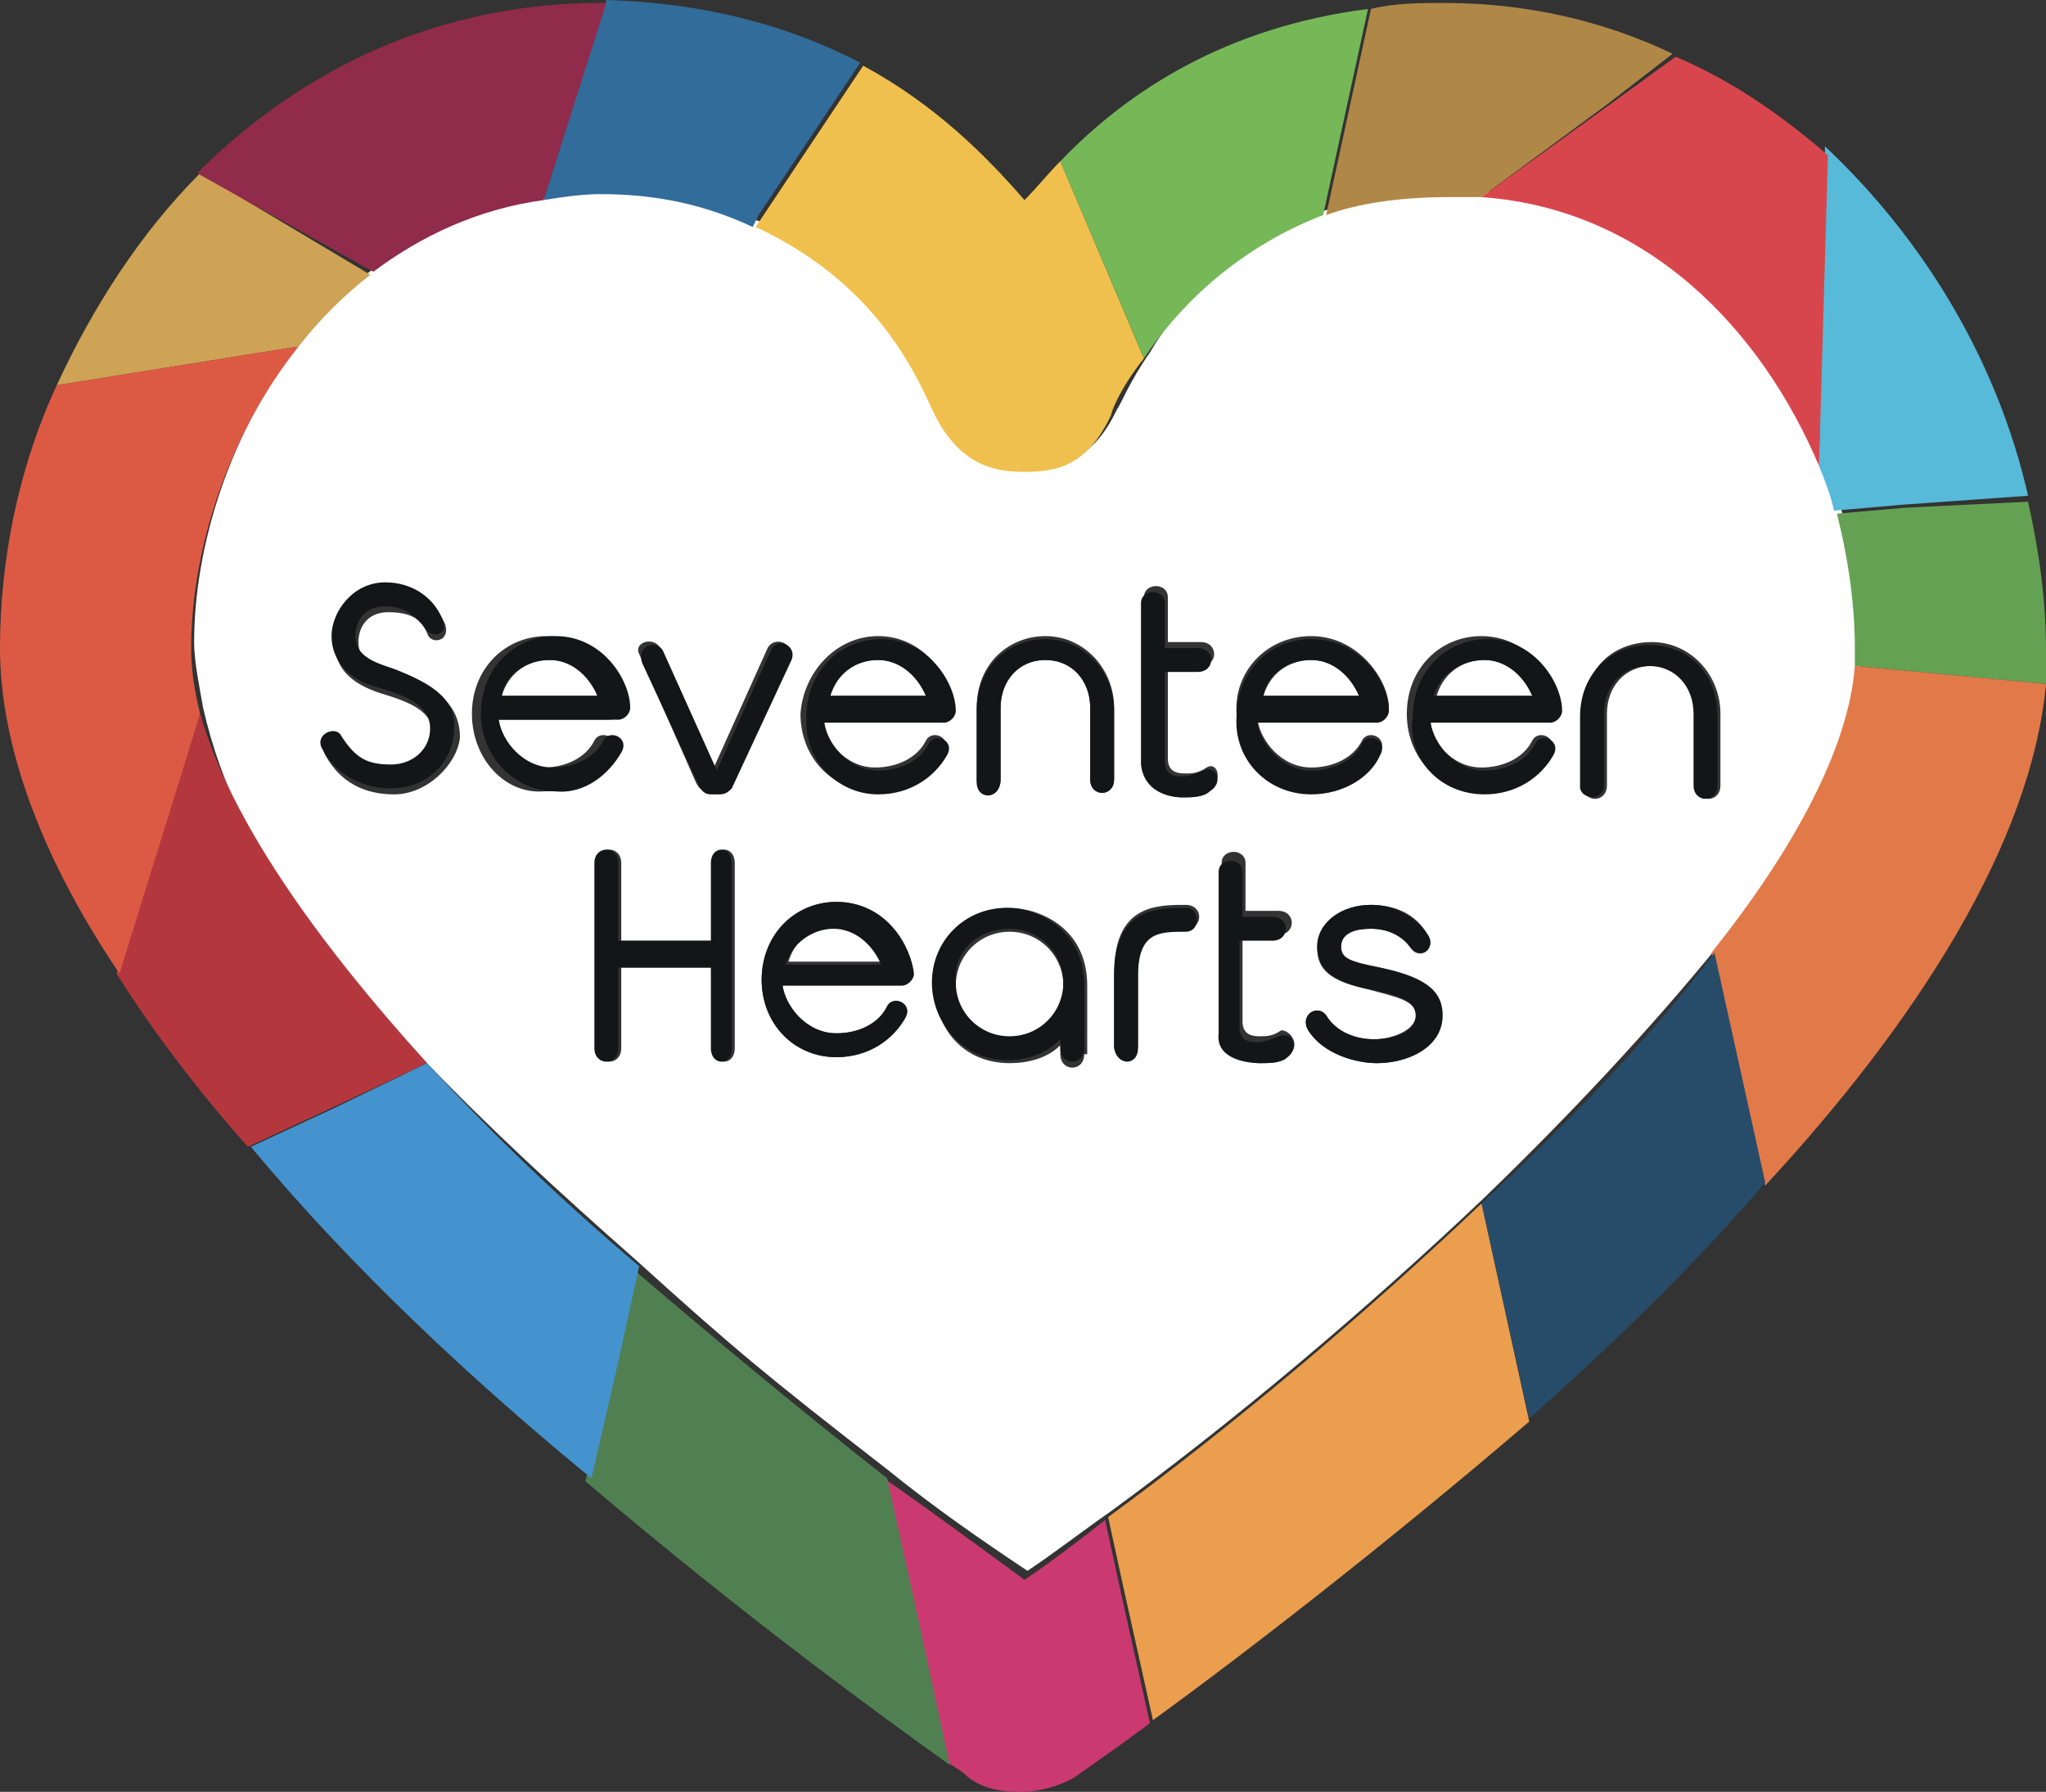<?xml version="1.0" encoding="utf-8"?>
<!-- Generator: Adobe Illustrator 26.0.1, SVG Export Plug-In . SVG Version: 6.00 Build 0)  -->
<svg version="1.1" id="icon" xmlns="http://www.w3.org/2000/svg" xmlns:xlink="http://www.w3.org/1999/xlink" x="0px" y="0px"
	 viewBox="0 0 68.5 60" style="enable-background:new 0 0 68.5 60;" xml:space="preserve">
<rect x="0" y="0" width="68.5" height="60" fill="#333333" stroke="none"/>
<style type="text/css">
	.st0{fill:#FFFFFF;}
	.st1{fill:#CEA355;}
	.st2{fill:#B5373E;}
	.st3{fill:#65A153;}
	.st4{fill:#E27949;}
	.st5{fill:#264C6A;}
	.st6{fill:#EA9E4E;}
	.st7{fill:#CB3971;}
	.st8{fill:#508052;}
	.st9{fill:#4493CE;}
	.st10{fill:#316C9A;}
	.st11{fill:#912B4B;}
	.st12{fill:#F0C04E;}
	.st13{fill:#76B758;}
	.st14{fill:#AF8747;}
	.st15{fill:#DC5A44;}
	.st16{fill:#57BAD9;}
	.st17{fill:#D8464D;}
	.st18{fill:#131617;}
</style>
<g>
	<path class="st0" d="M29.4,22.1c-0.8,0-1.4,0.5-1.6,1.2H31C30.7,22.6,30.1,22.1,29.4,22.1z"/>
	<path class="st0" d="M33.8,34.8c1,0,1.8-0.8,1.8-1.8c0-1-0.8-1.8-1.8-1.8c-1,0-1.8,0.8-1.8,1.8C31.9,34,32.7,34.8,33.8,34.8z"/>
	<path class="st0" d="M49.7,22.1c-0.8,0-1.4,0.5-1.6,1.2h3.2C51,22.6,50.4,22.1,49.7,22.1z"/>
	<path class="st0" d="M43.9,22.1c-0.8,0-1.4,0.5-1.6,1.2h3.2C45.2,22.6,44.6,22.1,43.9,22.1z"/>
	<path class="st0" d="M63.8,17L63.8,17l-2.3,0.2L63.8,17z"/>
	<path class="st0" d="M28,31c-0.8,0-1.4,0.5-1.6,1.2h3.2C29.4,31.5,28.7,31,28,31z"/>
	<polygon class="st0" points="30.4,53.1 30.4,53.1 29.6,49.5 	"/>
	<path class="st0" d="M18.4,22.1c-0.8,0-1.4,0.5-1.6,1.2h3.2C19.8,22.6,19.2,22.1,18.4,22.1z"/>
	<path class="st0" d="M37.6,53.2L37.6,53.2l-0.5-2.3L37.6,53.2z"/>
	<path class="st0" d="M20.6,6.4c-0.6,0-1.6,0.2-2.3,0.2l0,0C16,6.9,14.1,7.8,12.5,9c-0.9,0.7-1.7,1.5-2.4,2.4
		c-2.4,3-3.6,6.9-3.6,10.1c0,0.7,0.2,1.6,0.3,2.2c1.2,5.3,4.8,9,7.4,11.8c2.1,2.2,4.6,4.5,7.1,6.7c3.2,2.9,4.4,3.9,8.4,7
		c1.6,1.3,3.2,2.4,4.7,3.4c0.9-0.6,1.8-1.3,2.8-2c4.1-3,8.5-6.7,12.5-10.5c2.9-2.8,5.6-5.7,7.8-8.4l0,0c2.7-3.5,4.6-6.9,4.8-9.6l0,0
		c0-0.2,0-0.4,0-0.6c0-1.4-0.2-2.9-0.7-4.6c-0.2-0.5-0.3-1-0.5-1.5c-2.8-6.8-7-8.5-11.4-9c-1.5-0.2-3.1,0-5.2,0.6
		c-3.1,1-5,3.1-6,4.8c-0.7,1-1,1.8-1.1,1.9c-0.8,1.7-1.8,1.9-2.9,1.9c-0.8,0-2.1-0.2-3-1.9c-0.5-1-1.7-4.4-6.1-6.3
		C23.7,6.9,22.2,6.5,20.6,6.4z M43.9,21.3c1.6,0,2.6,1.5,2.6,2.4c0,0.2-0.2,0.4-0.4,0.4h-4c0.1,0.7,0.8,1.6,1.8,1.6
		c0.7,0,1.4-0.3,1.7-0.9c0.2-0.4,0.9-0.1,0.6,0.4c-0.3,0.7-1.2,1.3-2.3,1.3c-1.4,0-2.5-1.1-2.5-2.6C41.3,22.5,42.4,21.3,43.9,21.3z
		 M29.4,21.3c1.6,0,2.5,1.5,2.5,2.4c0,0.2-0.2,0.4-0.4,0.4h-4c0.1,0.7,0.8,1.6,1.8,1.6c0.7,0,1.4-0.3,1.7-0.9
		c0.2-0.4,0.9-0.1,0.6,0.4c-0.4,0.6-1.2,1.3-2.3,1.3c-1.4,0-2.5-1.1-2.5-2.6C26.9,22.5,28,21.3,29.4,21.3z M22.1,21.7l1.8,4l1.8-4
		c0.2-0.4,0.9-0.2,0.7,0.3l-2,4.3c-0.1,0.2-0.2,0.3-0.4,0.2h-0.3c-0.2,0-0.3-0.1-0.4-0.3l-1.9-4.3C21.2,21.5,21.9,21.3,22.1,21.7z
		 M13.2,26.6c-1,0-1.8-0.4-2.3-1.3c-0.3-0.5,0.4-0.8,0.6-0.5c0.5,0.7,0.9,1,1.7,1s1.3-0.5,1.3-1.2c0-0.8-0.8-1.1-1.8-1.4
		c-0.9-0.3-1.5-0.8-1.5-1.7c0-0.8,0.6-1.8,1.8-1.8c0.9,0,1.6,0.5,1.9,1.2c0.2,0.6-0.5,0.7-0.6,0.3c-0.2-0.5-0.6-0.7-1.3-0.7
		s-1,0.5-1,1c0,0.7,0.6,0.9,1.3,1.1c1,0.3,2.1,0.8,2.1,2.1C15.3,25.6,14.3,26.6,13.2,26.6z M15.8,23.9c0-1.5,1.1-2.6,2.5-2.6
		c1.6,0,2.5,1.5,2.5,2.4c0,0.2-0.2,0.4-0.4,0.4h-4c0.1,0.7,0.8,1.6,1.8,1.6c0.7,0,1.4-0.3,1.7-0.9c0.2-0.4,0.9-0.1,0.6,0.4
		c-0.4,0.6-1.2,1.3-2.3,1.3C16.9,26.6,15.8,25.4,15.8,23.9z M24.6,35.1c0,0.6-0.7,0.6-0.7,0v-2.7h-3.1v2.7c0,0.6-0.8,0.6-0.8,0v-6.2
		c0-0.6,0.8-0.6,0.8,0v2.6h3.1v-2.6c0-0.6,0.7-0.6,0.7,0V35.1z M30.2,33h-4c0.1,0.7,0.8,1.6,1.8,1.6c0.8,0,1.4-0.3,1.7-0.9
		c0.2-0.4,0.9-0.1,0.6,0.4c-0.4,0.7-1.2,1.3-2.3,1.3c-1.4,0-2.5-1.1-2.5-2.6c0-1.4,1.1-2.6,2.5-2.6c1.6,0,2.5,1.5,2.5,2.4
		C30.5,32.8,30.4,33,30.2,33z M36.3,35.3c0,0.6-0.8,0.6-0.8,0V35c-0.4,0.4-1,0.6-1.7,0.6c-1.5,0-2.5-1.1-2.5-2.6
		c0-1.4,1.1-2.6,2.5-2.6c0.9,0,2.6,0.6,2.6,2.6v2.3H36.3z M37.3,26.1c0,0.6-0.8,0.6-0.8,0v-2.4c0-0.9-0.6-1.6-1.5-1.6
		c-0.9,0-1.5,0.7-1.5,1.6v2.4c0,0.6-0.8,0.6-0.8,0v-2.4c0-1.5,1.1-2.4,2.3-2.4c1.3,0,2.3,1.1,2.3,2.4V26.1z M39.7,31.1
		c-0.9,0-1.6,0-1.6,1.5v2.4c0,0.5-0.8,0.5-0.8,0v-2.4c0-2.3,1.4-2.3,2.4-2.3C40.3,30.3,40.3,31.1,39.7,31.1z M40.5,26.5
		c-0.3,0.2-0.6,0.2-0.9,0.2c-0.5,0-1.3-0.2-1.3-1.3V20c0-0.5,0.8-0.5,0.8,0v1.5h1.1c0.6,0,0.6,0.8,0,0.8h-1.1v3.1
		c0,0.5,0.4,0.5,0.6,0.5c0.2,0,0.4,0,0.7-0.2C40.7,25.5,41,26,40.5,26.5z M43.1,35.4c-0.2,0.2-0.6,0.2-0.9,0.2
		c-0.5,0-1.3-0.2-1.3-1.3v-5.4c0-0.5,0.8-0.5,0.8,0v1.6h1.1c0.6,0,0.6,0.8,0,0.8h-1.2v2.9c0,0.5,0.4,0.5,0.6,0.5
		c0.2,0,0.4,0,0.7-0.2C43.2,34.5,43.6,35,43.1,35.4z M46.1,35.6c-0.7,0-1.8-0.3-2.3-1.1c-0.3-0.5,0.3-0.9,0.6-0.5
		c0.3,0.5,0.9,0.8,1.6,0.8c0.6,0,1.4-0.3,1.4-0.8c0-0.5-0.6-0.6-1.7-0.9c-1.4-0.3-1.6-0.8-1.6-1.4c0-0.8,0.8-1.4,1.8-1.4
		c0.8,0,1.5,0.3,1.9,1c0.3,0.5-0.3,0.9-0.6,0.4c-0.3-0.4-0.7-0.6-1.3-0.6c-0.6,0-1,0.2-1,0.6c0,0.4,0.3,0.5,1.3,0.7
		c1.4,0.3,2,0.7,2,1.6C48.3,35.1,47.1,35.6,46.1,35.6z M51.8,24.1h-4c0.1,0.7,0.8,1.6,1.8,1.6c0.7,0,1.4-0.3,1.7-0.9
		c0.2-0.4,0.9-0.1,0.6,0.4c-0.4,0.6-1.2,1.3-2.3,1.3c-1.4,0-2.5-1.1-2.5-2.6c0-1.5,1.1-2.6,2.5-2.6c1.6,0,2.6,1.5,2.5,2.4
		C52.2,23.9,52.1,24.1,51.8,24.1z M57.6,26.3c0,0.6-0.8,0.6-0.8,0v-2.4c0-0.9-0.6-1.6-1.5-1.6s-1.5,0.7-1.5,1.6v2.4
		c0,0.6-0.8,0.6-0.8,0v-2.4c0-1.5,1-2.4,2.3-2.4s2.3,1.1,2.3,2.4V26.3z"/>
	<path class="st1" d="M10,11.6c0.7-0.9,1.5-1.7,2.4-2.4L6.7,5.8c-2,2-3.6,4.5-4.8,7.1L10,11.6z"/>
	<path class="st2" d="M6.7,23.9L6.7,23.9L6.7,23.9l-2.8,8.7c1.2,1.9,2.7,3.9,4.4,5.8l2.8-1.3l3.2-1.5C10.5,31.4,7.7,27.4,6.7,23.9z"
		/>
	<path class="st3" d="M62.1,21.7c0,0.2,0,0.4,0,0.6l6.4,0.6l0,0l0,0c0-0.4,0-0.8,0-1.1c0-1.6-0.2-3.2-0.6-5L63.8,17l-2.3,0.2
		C61.9,18.8,62.1,20.3,62.1,21.7z"/>
	<path class="st4" d="M68.5,22.9l-6.4-0.6l0,0c-0.2,2.7-2,6.1-4.8,9.6l0,0l0,0l1.8,7.8C64.1,34.3,68,28.3,68.5,22.9L68.5,22.9z"/>
	<path class="st5" d="M57.4,31.9L57.4,31.9c-2.1,2.8-4.9,5.7-7.8,8.4l1.6,7.2c2.7-2.4,5.5-5.1,7.9-7.9l0,0L57.4,31.9z"/>
	<path class="st6" d="M49.6,40.3c-4,3.8-8.4,7.5-12.5,10.5l0.5,2.3l1,4.5c2.9-2.1,7.7-5.8,12.6-10L49.6,40.3z"/>
	<path class="st7" d="M34.3,52.9c-1.5-1.1-3-2.2-4.7-3.4l0.8,3.6l1.3,5.9c0.3,0.2,0.5,0.3,0.7,0.5c0.5,0.4,1.1,0.5,1.8,0.5
		c0.6,0,1.3-0.2,1.8-0.5c0.4-0.3,1.3-0.9,2.5-1.8l-1-4.5l-0.5-2.3C36.1,51.6,35.2,52.3,34.3,52.9z"/>
	<path class="st8" d="M21.2,42.5l-0.7,3.2l-0.9,3.9c5.4,4.6,10.1,8,12.2,9.5l-1.3-6l-0.8-3.6C26.9,47.3,24,44.9,21.2,42.5z"/>
	<path class="st9" d="M14.3,35.6l-3.1,1.5l-2.8,1.3c3.4,4.1,7.5,7.9,11.4,11.1l0.9-3.9l0.7-3.2C18.8,40.2,16.4,37.9,14.3,35.6z"/>
	<path class="st10" d="M18.2,6.7c0.6-0.1,1.3-0.2,1.9-0.2c2,0,3.6,0.4,5.1,1.1l0.2-0.4l3.4-5.1c-2.3-1.2-5.1-2-8.5-2.1L18.2,6.7z"/>
	<path class="st11" d="M12.5,9.1C14.1,7.9,16,7,18.2,6.7l0,0l2.1-6.6c-0.1,0-0.2,0-0.2,0c-5.4,0-10,2.2-13.5,5.7l0,0L12.5,9.1z"/>
	<path class="st12" d="M31.3,13.9c0.9,1.8,2.2,1.9,3,1.9c1.1,0,2.1-0.2,2.9-1.9c0-0.1,0.3-0.9,1.1-1.9l-2.8-6.6
		c-0.4,0.4-0.8,0.9-1.2,1.3c-1.3-1.5-3-3.2-5.4-4.5l-3.4,5.1l-0.2,0.3C29.6,9.6,30.8,12.9,31.3,13.9z"/>
	<path class="st13" d="M38.3,12c1-1.5,2.9-3.6,6-4.8l1.5-6.9l0,0l0,0c-4.7,0.6-8,2.7-10.3,5.1L38.3,12z"/>
	<path class="st14" d="M44.4,7.2c1.1-0.4,2.5-0.6,4.1-0.6c0.3,0,0.7,0,1.1,0l4.2-3.1L56,1.8c-2.3-1.1-4.9-1.7-7.6-1.7
		c-0.9,0-1.7,0-2.5,0.2l0,0L44.4,7.2z"/>
	<path class="st15" d="M6.7,23.9L6.7,23.9c-0.2-0.8-0.3-1.5-0.3-2.2c0-3.2,1.2-7.1,3.6-10.1l-8.1,1.3C0.6,15.7,0,18.8,0,21.7
		c0,3.4,1.5,7.2,4,10.9l0,0L6.7,23.9z"/>
	<path class="st16" d="M60.9,15.6c0.2,0.5,0.4,1,0.5,1.5l2.3-0.2l4.2-0.3c-1-4.4-3.4-8.5-6.8-11.7L60.9,15.6z"/>
	<path class="st17" d="M60.9,15.6l0.3-10.4c-1.5-1.3-3.2-2.5-5.1-3.3l-2.2,1.6l-4.3,3.1C55.2,7,59,11.1,60.9,15.6z"/>
	<path class="st18" d="M23.4,26.3c0.1,0.2,0.2,0.3,0.4,0.3h0.3c0.2,0,0.3-0.1,0.4-0.2l2-4.3c0.2-0.5-0.5-0.8-0.7-0.3l-1.8,4l-1.8-4
		c-0.2-0.4-0.9-0.2-0.7,0.4L23.4,26.3z"/>
	<path class="st18" d="M13.2,22.4c-0.6-0.2-1.3-0.4-1.3-1.1c0-0.5,0.3-1,1-1c0.6,0,1,0.3,1.3,0.7c0.2,0.4,0.9,0.3,0.6-0.3
		c-0.3-0.7-1-1.2-1.9-1.2c-1.1,0-1.8,1-1.8,1.8c0,0.9,0.7,1.5,1.5,1.7c1,0.3,1.8,0.6,1.8,1.4c0,0.7-0.6,1.2-1.3,1.2
		c-0.8,0-1.2-0.2-1.7-1c-0.2-0.3-0.9,0-0.6,0.5c0.5,0.9,1.4,1.3,2.3,1.3c1.2,0,2.1-0.9,2.1-2C15.3,23.3,14.2,22.8,13.2,22.4z"/>
	<path class="st18" d="M20.8,25.2c0.3-0.5-0.4-0.8-0.6-0.4c-0.3,0.6-1,0.9-1.7,0.9c-1,0-1.7-0.9-1.8-1.6h4c0.2,0,0.4-0.2,0.4-0.4
		c0-0.9-0.9-2.4-2.5-2.4c-1.4,0-2.5,1.1-2.5,2.6c0,1.4,1.1,2.6,2.5,2.6C19.6,26.6,20.4,25.9,20.8,25.2z M18.4,22.1
		c0.7,0,1.3,0.5,1.6,1.2h-3.2C16.9,22.6,17.6,22.1,18.4,22.1z"/>
	<path class="st18" d="M29.4,26.6c1.1,0,1.9-0.6,2.3-1.3c0.3-0.5-0.4-0.8-0.6-0.4c-0.3,0.6-1,0.9-1.7,0.9c-1,0-1.7-0.9-1.8-1.6h4
		c0.2,0,0.4-0.2,0.4-0.4c0-0.9-0.9-2.4-2.5-2.4c-1.4,0-2.5,1.1-2.5,2.6C26.9,25.4,28,26.6,29.4,26.6z M29.4,22.1
		c0.7,0,1.3,0.5,1.6,1.2h-3.2C28,22.6,28.6,22.1,29.4,22.1z"/>
	<path class="st18" d="M33.5,26.1v-2.4c0-0.9,0.6-1.6,1.5-1.6s1.5,0.7,1.5,1.6v2.4c0,0.6,0.8,0.6,0.8,0v-2.3c0-1.3-1-2.4-2.3-2.4
		c-1.2,0-2.3,0.9-2.3,2.4v2.4C32.7,26.8,33.5,26.8,33.5,26.1z"/>
	<path class="st18" d="M39.6,26.7c0.3,0,0.7,0,0.9-0.2c0.5-0.3,0.2-0.9-0.2-0.7c-0.2,0.1-0.5,0.2-0.7,0.2c-0.2,0-0.6,0-0.6-0.5v-3
		h1.1c0.6,0,0.6-0.8,0-0.8H39v-1.5c0-0.5-0.8-0.5-0.8,0v5.4C38.3,26.5,39.1,26.7,39.6,26.7z"/>
	<path class="st18" d="M43.9,26.6c1.1,0,2-0.6,2.3-1.3c0.3-0.5-0.4-0.8-0.6-0.4c-0.3,0.6-1,0.9-1.7,0.9c-1,0-1.7-0.9-1.8-1.6h4
		c0.2,0,0.4-0.2,0.4-0.4c0-0.9-0.9-2.4-2.6-2.4c-1.4,0-2.5,1.1-2.5,2.6C41.3,25.4,42.4,26.6,43.9,26.6z M43.9,22.1
		c0.7,0,1.3,0.5,1.6,1.2h-3.2C42.4,22.6,43.1,22.1,43.9,22.1z"/>
	<path class="st18" d="M49.7,26.6c1.1,0,1.9-0.6,2.3-1.3c0.3-0.5-0.4-0.8-0.6-0.4c-0.3,0.6-1,0.9-1.7,0.9c-1,0-1.7-0.9-1.8-1.6h4
		c0.2,0,0.4-0.2,0.4-0.4c0-0.9-0.9-2.4-2.5-2.4c-1.4,0-2.5,1.1-2.5,2.6C47.1,25.4,48.2,26.6,49.7,26.6z M49.7,22.1
		c0.7,0,1.3,0.5,1.6,1.2H48C48.2,22.6,48.9,22.1,49.7,22.1z"/>
	<path class="st18" d="M53.7,26.3v-2.4c0-0.9,0.6-1.6,1.5-1.6s1.5,0.7,1.5,1.6v2.4c0,0.6,0.8,0.6,0.8,0v-2.3c0-1.4-0.9-2.4-2.3-2.4
		c-1.2,0-2.3,0.9-2.3,2.4v2.4C53,26.8,53.7,26.8,53.7,26.3z"/>
	<path class="st18" d="M23.8,35.1c0,0.6,0.7,0.6,0.7,0v-6.2c0-0.6-0.7-0.6-0.7,0v2.6h-3.1v-2.6c0-0.6-0.8-0.6-0.8,0v6.2
		c0,0.6,0.8,0.6,0.8,0v-2.7h3.1V35.1z"/>
	<path class="st18" d="M28,30.2c-1.4,0-2.5,1.1-2.5,2.6c0,1.5,1.1,2.6,2.5,2.6c1.1,0,1.9-0.6,2.3-1.3c0.3-0.5-0.4-0.8-0.6-0.4
		c-0.3,0.6-1,0.9-1.7,0.9c-1,0-1.7-0.9-1.8-1.6h4c0.2,0,0.4-0.2,0.4-0.4C30.5,31.7,29.7,30.2,28,30.2z M26.3,32.3
		c0.2-0.7,0.9-1.2,1.6-1.2c0.7,0,1.3,0.5,1.6,1.2H26.3z"/>
	<path class="st18" d="M31.2,32.9c0,1.4,1.1,2.6,2.5,2.6c0.7,0,1.3-0.2,1.8-0.7v0.3c0,0.6,0.8,0.6,0.8,0V33c0-1.9-1.6-2.6-2.6-2.6
		C32.3,30.4,31.2,31.5,31.2,32.9z M33.8,31.1c1,0,1.8,0.8,1.8,1.8c0,1-0.8,1.8-1.8,1.8c-1,0-1.8-0.8-1.8-1.8
		C31.9,31.9,32.7,31.1,33.8,31.1z"/>
	<path class="st18" d="M38.1,35.1v-2.4c0-1.5,0.7-1.5,1.6-1.5c0.5,0,0.5-0.8,0-0.8c-1,0-2.4,0-2.4,2.3v2.4
		C37.4,35.7,38.1,35.7,38.1,35.1z"/>
	<path class="st18" d="M42.2,35.6c0.3,0,0.7,0,0.9-0.2c0.4-0.3,0.2-0.9-0.3-0.7c-0.2,0.1-0.5,0.2-0.7,0.2c-0.2,0-0.6,0-0.6-0.5v-2.9
		h1.1c0.6,0,0.6-0.8,0-0.8h-1v-1.5c0-0.5-0.8-0.5-0.8,0v5.4C40.7,35.4,41.6,35.6,42.2,35.6z"/>
	<path class="st18" d="M46.2,32.4c-1-0.2-1.3-0.3-1.3-0.7c0-0.5,0.5-0.6,1-0.6c0.5,0,1,0.2,1.3,0.6c0.4,0.5,0.9,0,0.6-0.4
		c-0.4-0.6-1.1-1-1.9-1c-1,0-1.8,0.6-1.8,1.4c0,0.6,0.3,1.1,1.6,1.4c1.1,0.2,1.7,0.4,1.7,0.9c0,0.6-0.8,0.8-1.4,0.8
		c-0.7,0-1.3-0.3-1.6-0.8c-0.3-0.4-0.9,0-0.6,0.5c0.5,0.8,1.6,1.1,2.3,1.1c1,0,2.2-0.5,2.2-1.6C48.3,33.1,47.6,32.7,46.2,32.4z"/>
</g>
</svg>
